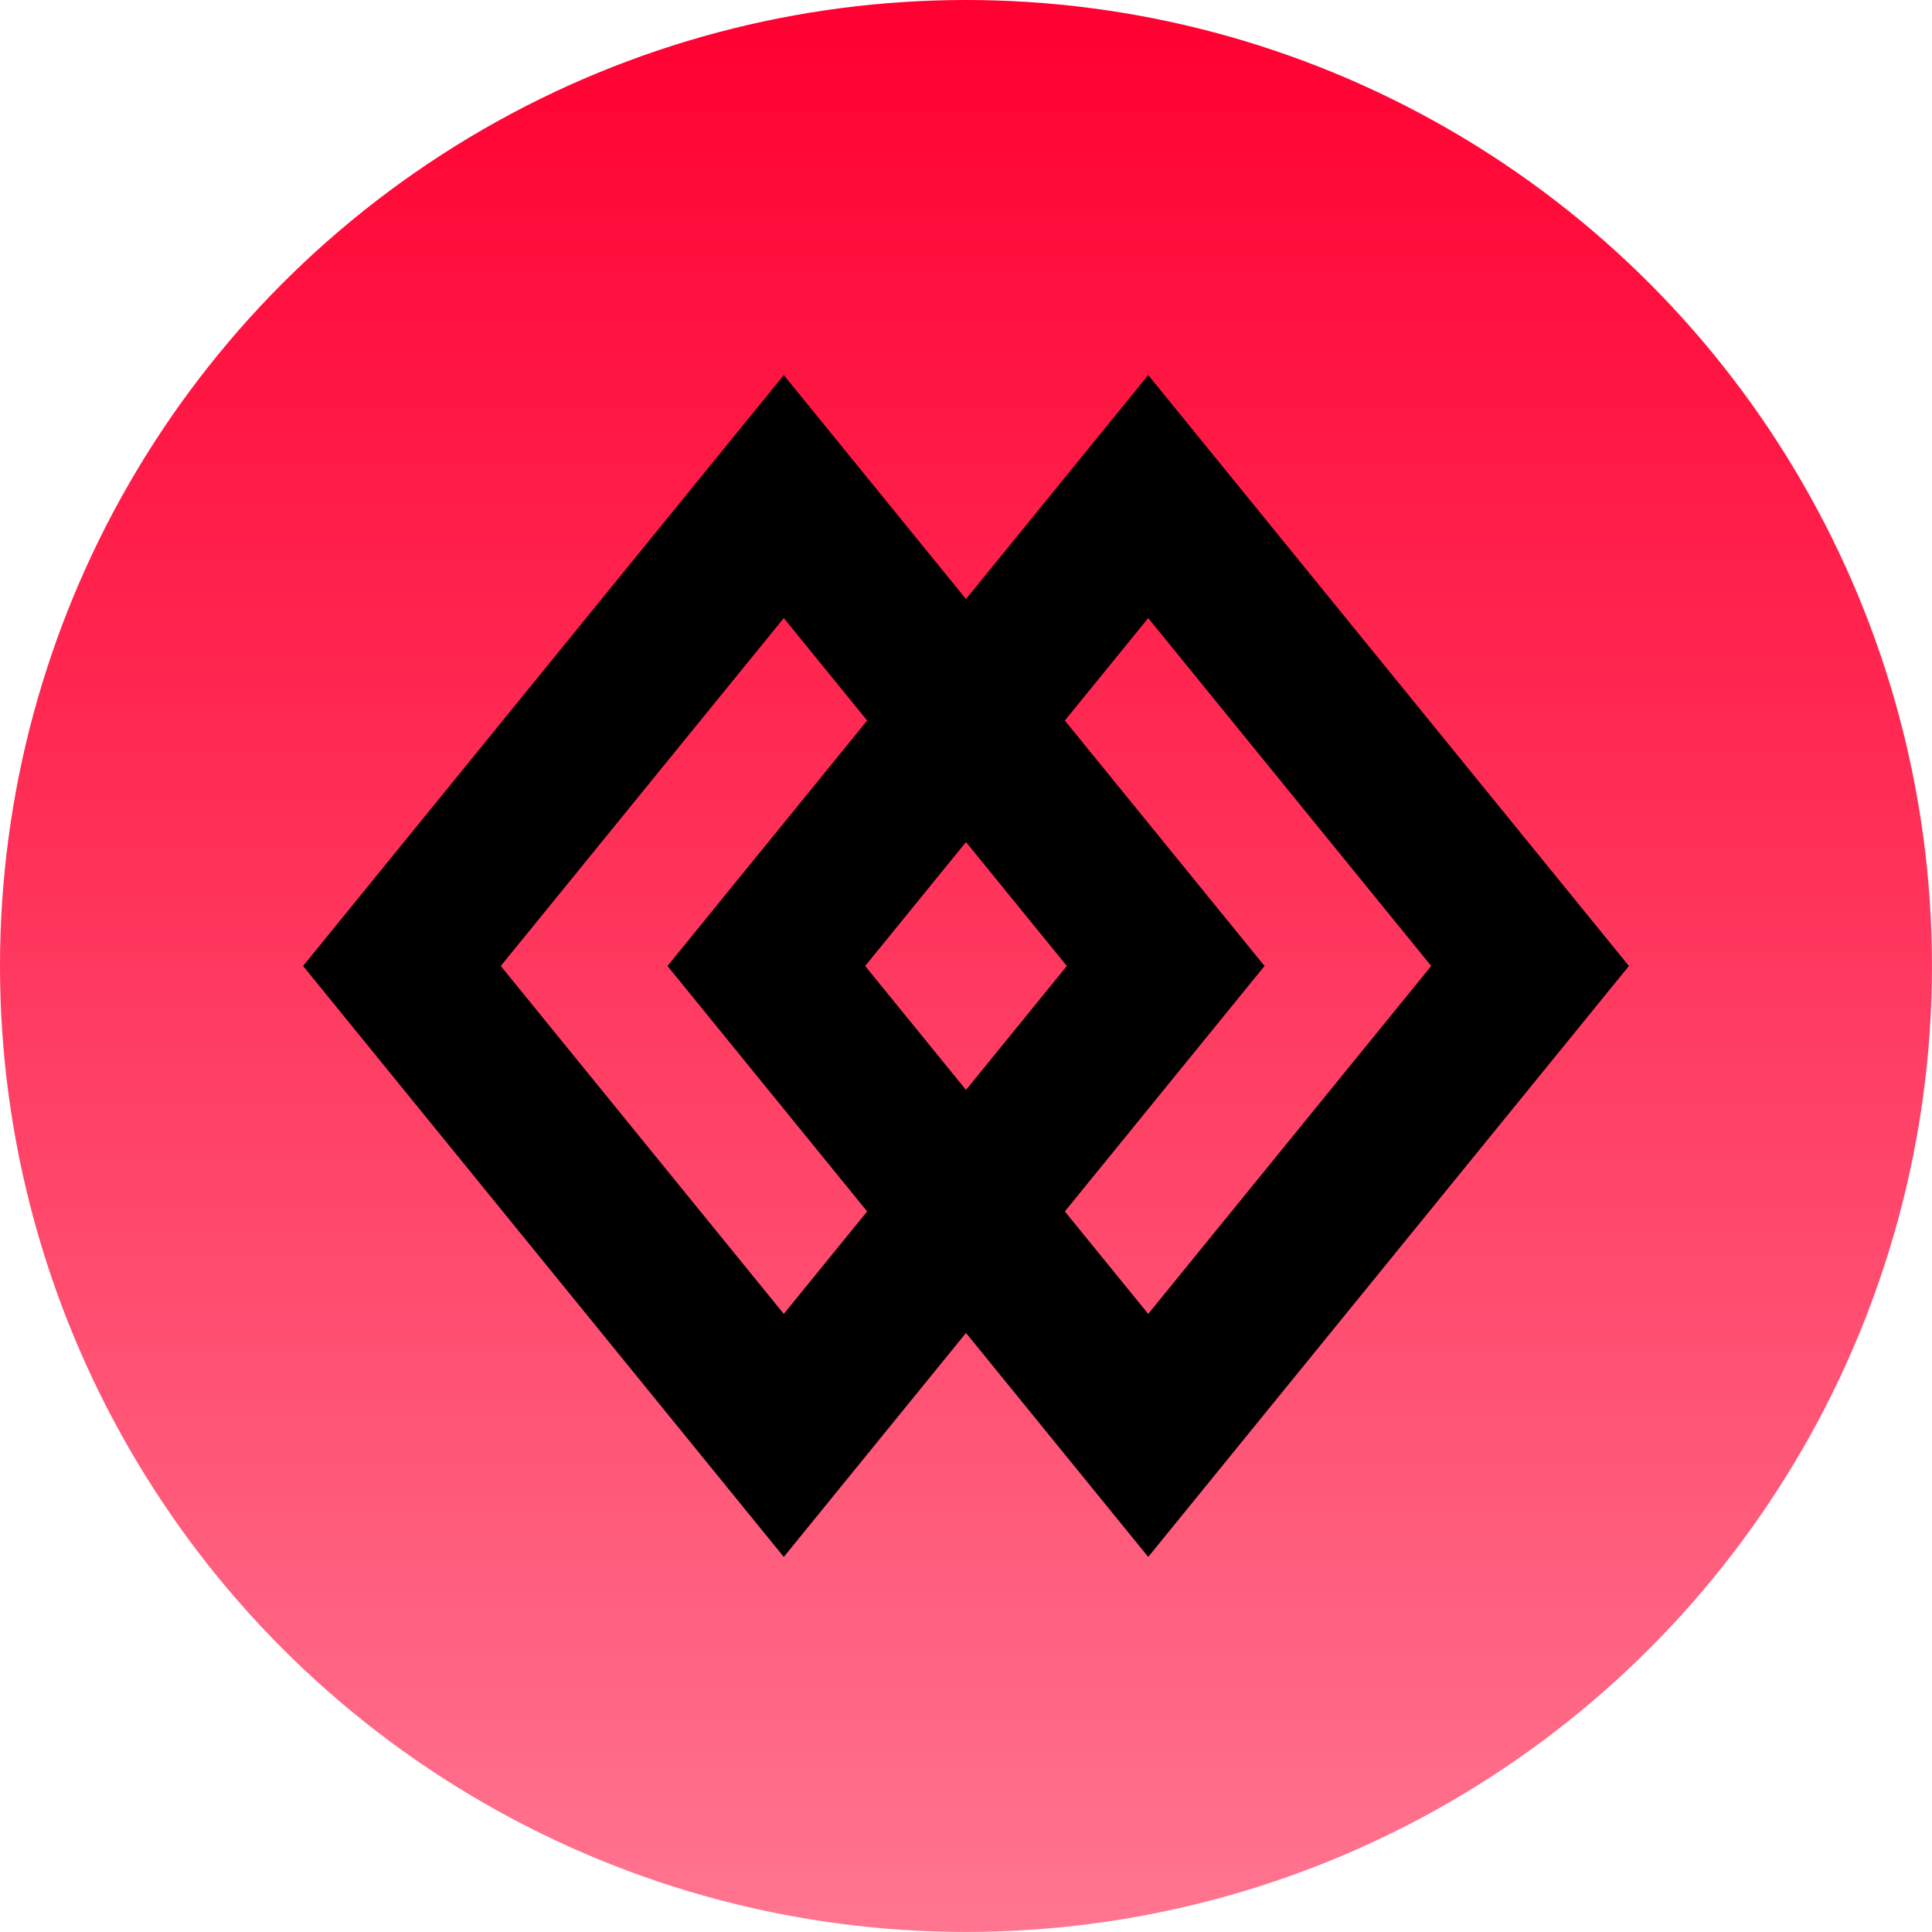 <svg xmlns="http://www.w3.org/2000/svg" xmlns:xlink="http://www.w3.org/1999/xlink" viewBox="0 0 495.63 495.63"><defs><style>.cls-1{fill:url(#linear-gradient);}.cls-2{fill:none;stroke:#000;stroke-miterlimit:10;stroke-width:39.34px;}</style><linearGradient id="linear-gradient" x1="247.81" y1="495.63" x2="247.81" gradientUnits="userSpaceOnUse"><stop offset="0" stop-color="#ff7590"/><stop offset="0.6" stop-color="#ff2c55"/><stop offset="1" stop-color="#ff0031"/></linearGradient></defs><g id="Layer_2" data-name="Layer 2"><g id="Layer_1-2" data-name="Layer 1"><circle class="cls-1" cx="247.81" cy="247.81" r="247.81"/><polygon class="cls-2" points="299.04 247.81 201.07 368.24 103.11 247.81 201.07 127.39 299.04 247.81"/><polygon class="cls-2" points="392.52 247.81 294.56 368.24 196.59 247.81 294.56 127.39 392.52 247.81"/></g></g></svg>